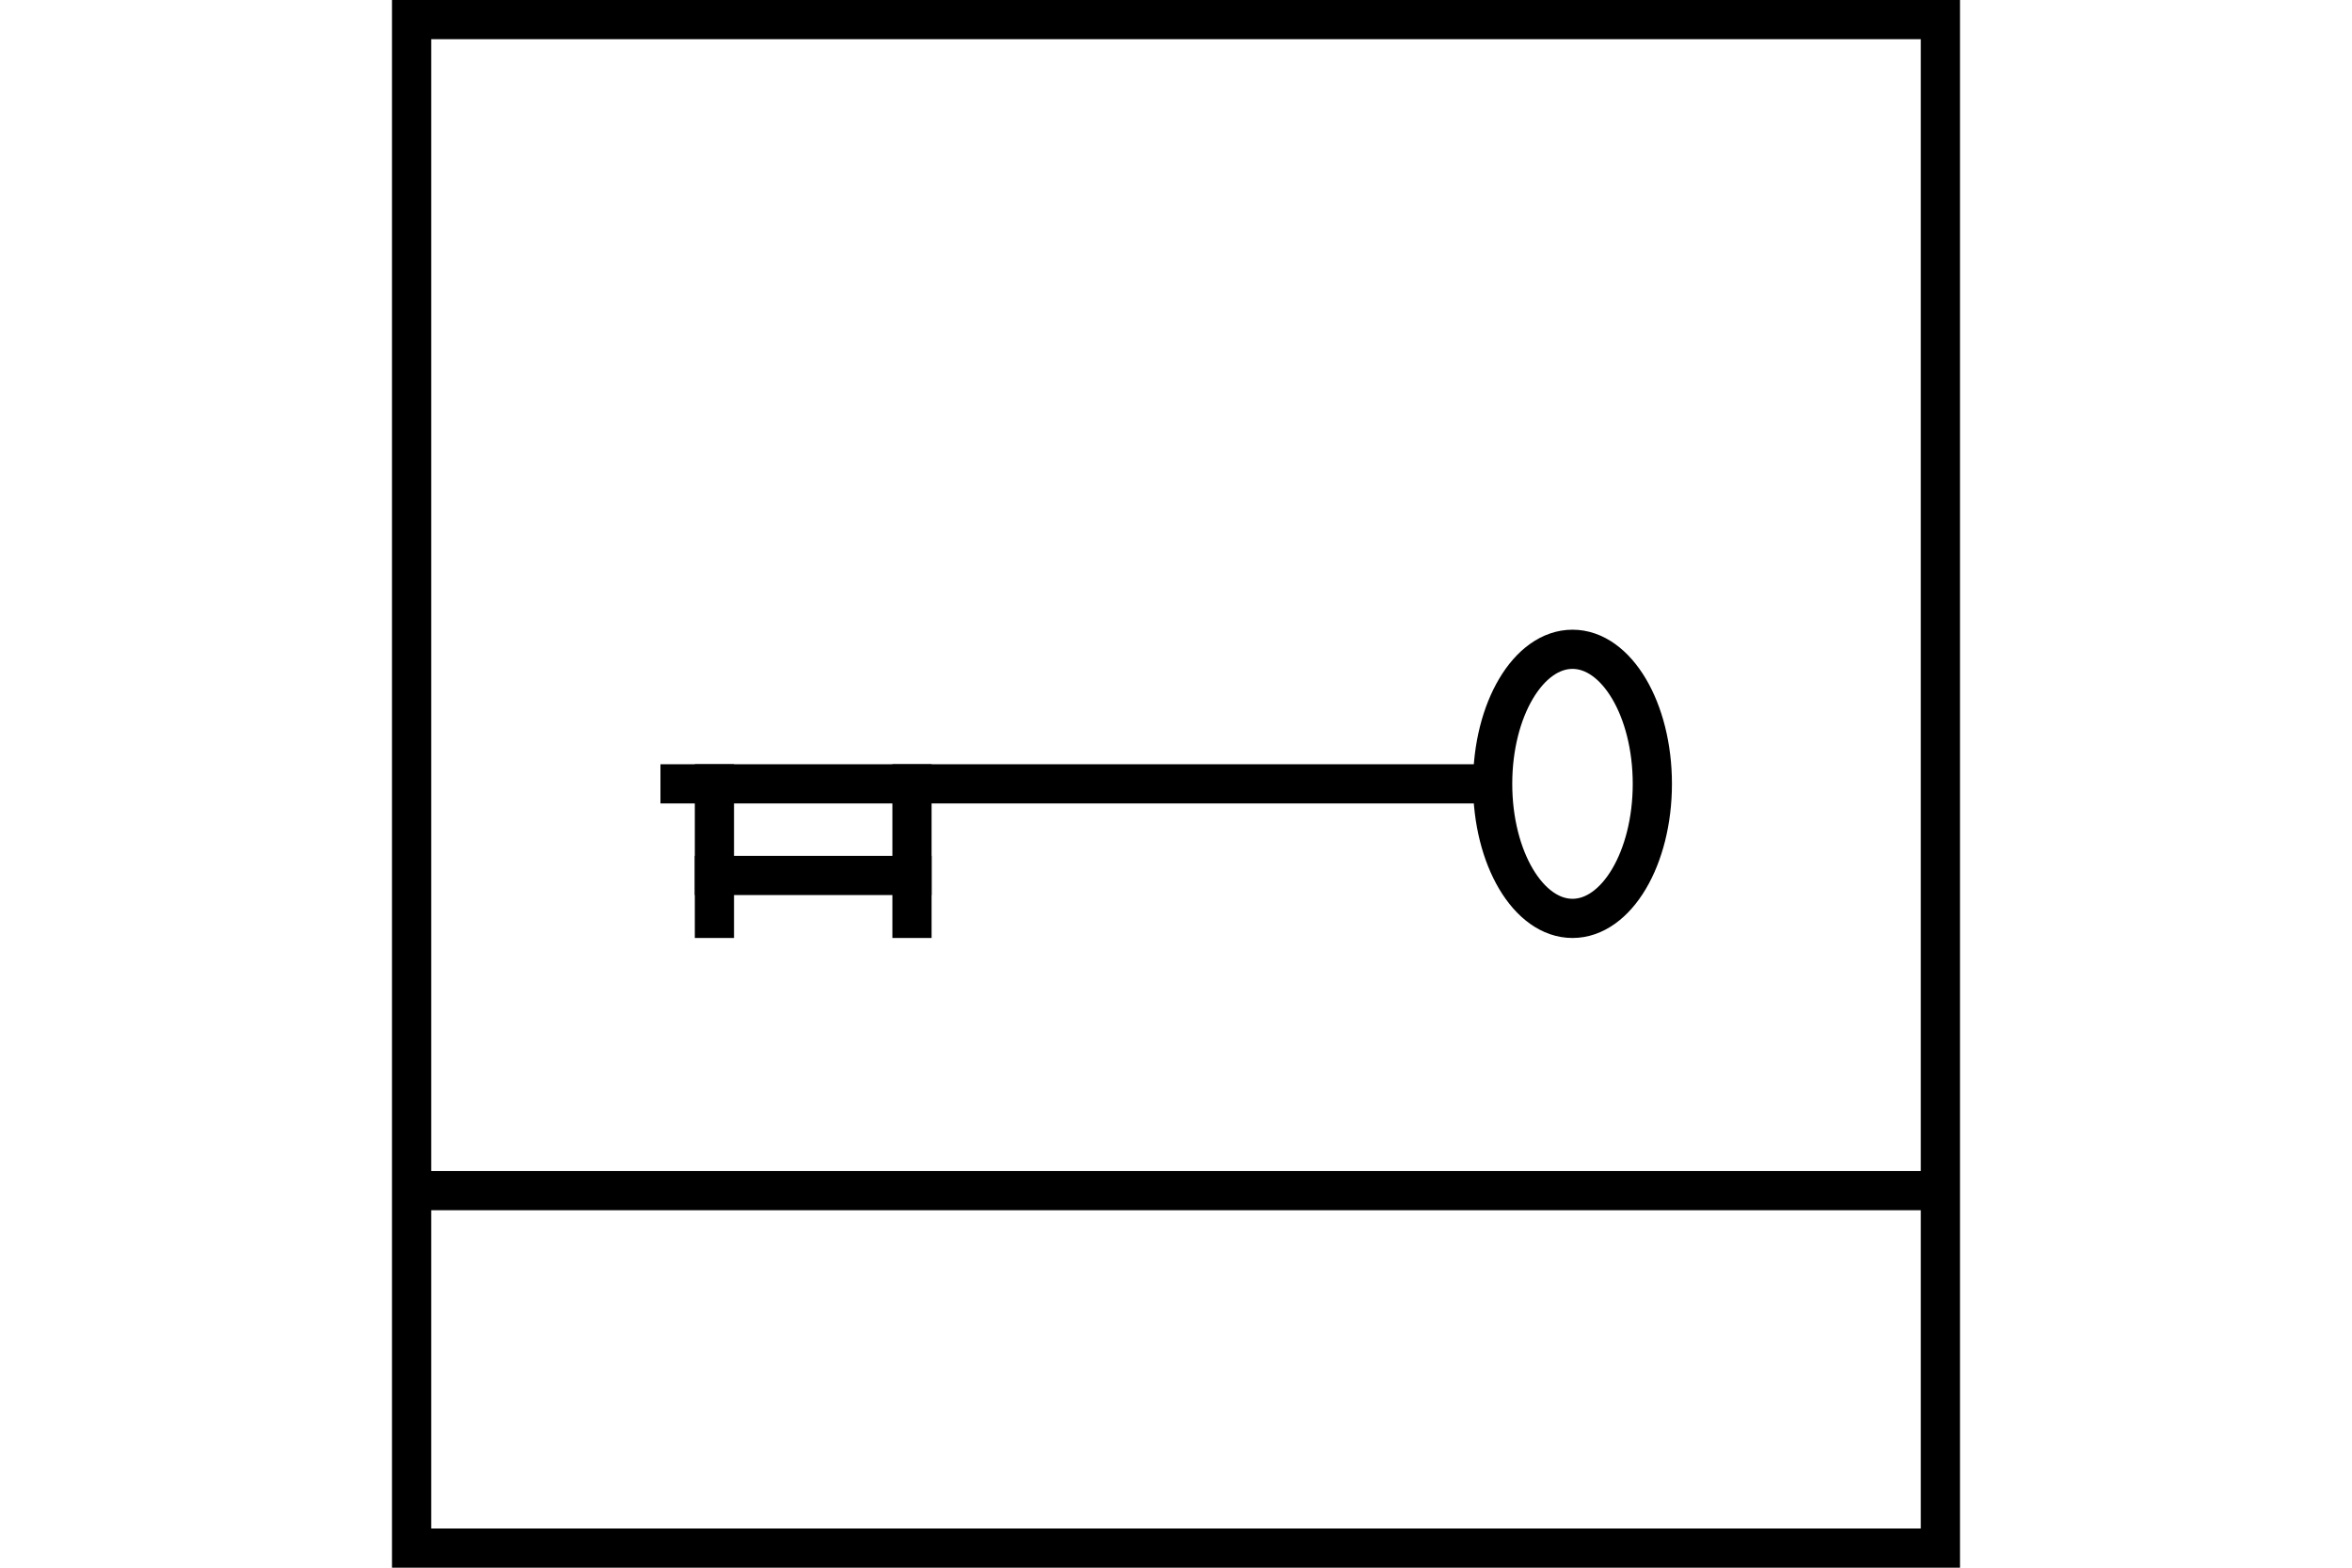 <?xml version="1.0" encoding="UTF-8" standalone="no"?>
<svg
   xmlns="http://www.w3.org/2000/svg"
   id="NATO Map Symbol"
   height="400"
   width="600">
  <path
     style="fill:none;stroke:#000000;stroke-width:10;stroke-linecap:butt"
     d="M 105,303.792 H 495"
     id="Supply" />
  <g
     id="QM-6C"
	 style="fill:none;stroke:#000000;stroke-width:10;stroke-linecap:square">
    <path
       d="m 421.515,200 c 0,18.96 -9.119,34.33 -20.368,34.33 -11.249,0 -20.368,-15.37 -20.368,-34.33 0,-18.96 9.119,-34.33 20.368,-34.33 11.249,-1e-5 20.368,15.37 20.368,34.33 z"
       id="QM1" />
    <path
       d="M 380.204,200 H 173.485"
       id="QM2" />
    <path
       d="m 182.25,200 v 34.33"
       id="QM3" />
    <path
       d="m 232.65,200 v 34.33"
       id="QM4" />
    <path
       d="m 182.25,223.374 h 50.4"
       id="QM5" />
  </g>
  <path
     id="Neutral Frame"
     style="fill:none;stroke:#000000;stroke-width:10;stroke-linejoin:miter;stroke-miterlimit:4"
     d="M 105,5 H 495 V 395 H 105 Z" />
</svg>
